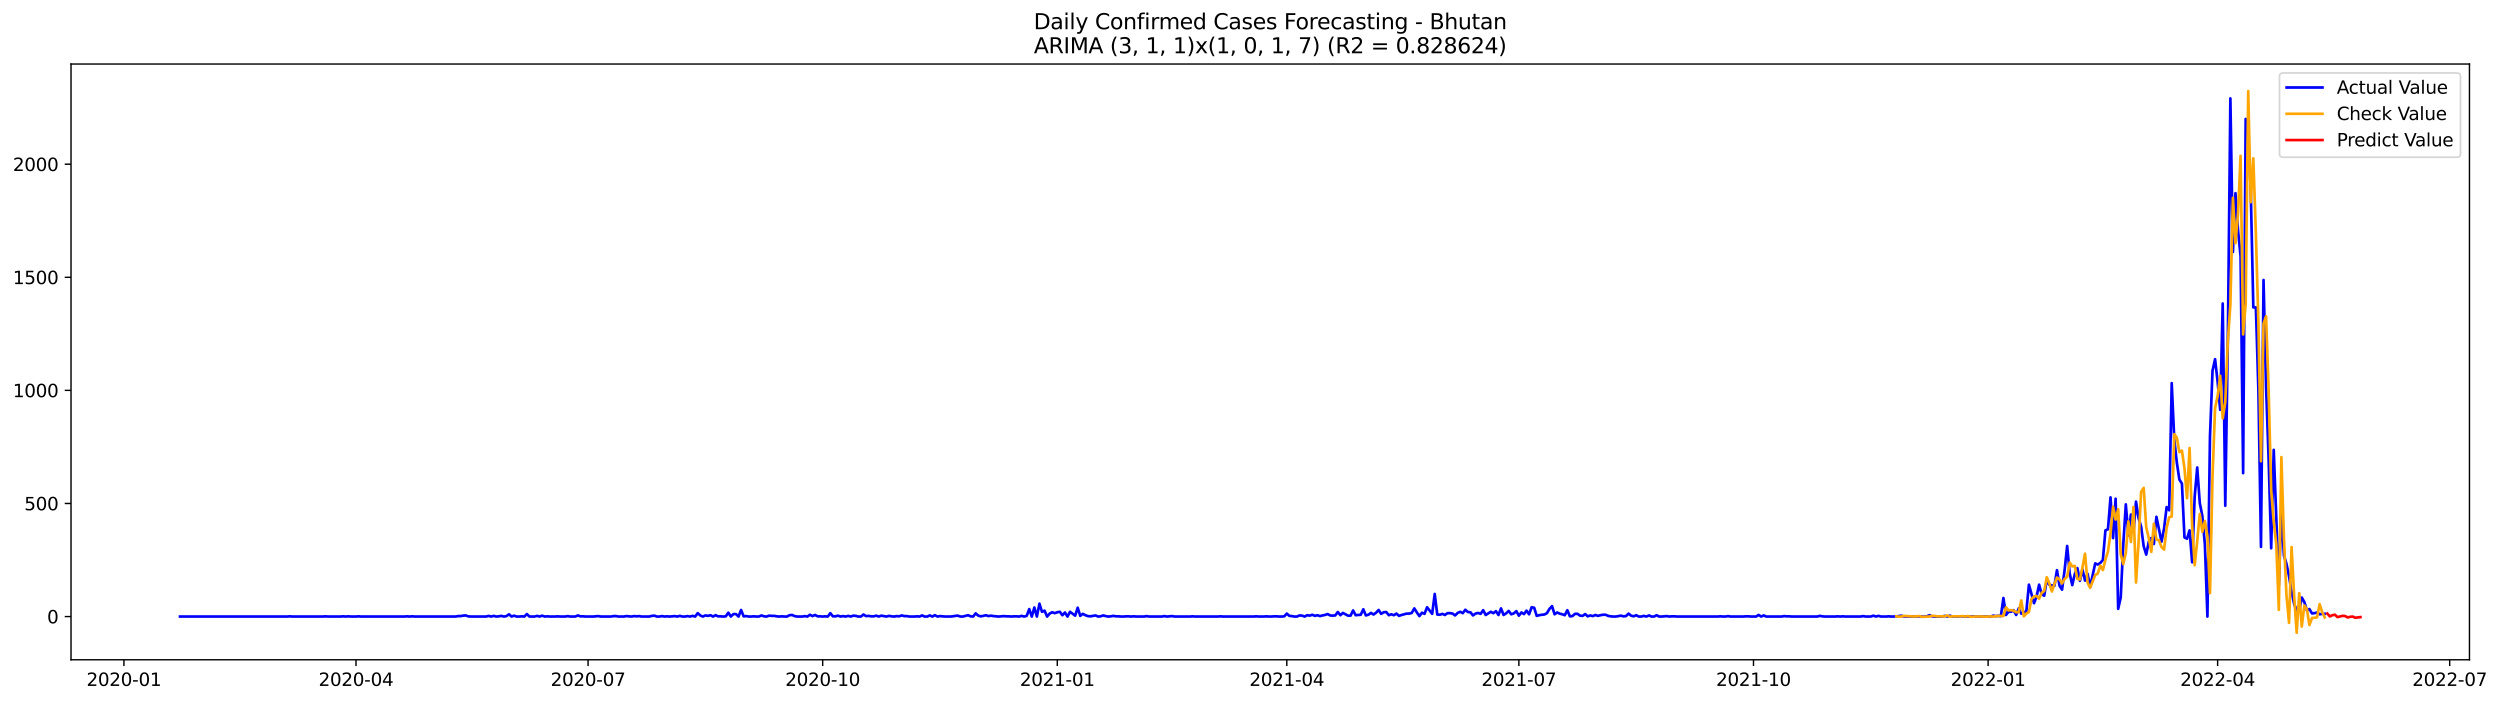 <?xml version="1.0" encoding="utf-8" standalone="no"?>
<!DOCTYPE svg PUBLIC "-//W3C//DTD SVG 1.1//EN"
  "http://www.w3.org/Graphics/SVG/1.1/DTD/svg11.dtd">
<svg xmlns:xlink="http://www.w3.org/1999/xlink" width="1395.906pt" height="392.274pt" viewBox="0 0 1395.906 392.274" xmlns="http://www.w3.org/2000/svg" version="1.1">
 <defs>
  <style type="text/css">*{stroke-linejoin: round; stroke-linecap: butt}</style>
 </defs>
 <g id="figure_1">
  <g id="patch_1">
   <path d="M 0 392.274 
L 1395.906 392.274 
L 1395.906 0 
L 0 0 
z
" style="fill: #ffffff"/>
  </g>
  <g id="axes_1">
   <g id="patch_2">
    <path d="M 39.65 368.396 
L 1378.85 368.396 
L 1378.85 35.755 
L 39.65 35.755 
z
" style="fill: #ffffff"/>
   </g>
   <g id="matplotlib.axis_1">
    <g id="xtick_1">
     <g id="line2d_1">
      <defs>
       <path id="m33f9028ec3" d="M 0 0 
L 0 3.5 
" style="stroke: #000000; stroke-width: 0.8"/>
      </defs>
      <g>
       <use xlink:href="#m33f9028ec3" x="69.196" y="368.396" style="stroke: #000000; stroke-width: 0.8"/>
      </g>
     </g>
     <g id="text_1">
      <!-- 2020-01 -->
      <g transform="translate(48.305 382.994)scale(0.1 -0.1)">
       <defs>
        <path id="DejaVuSans-32" d="M 1228 531 
L 3431 531 
L 3431 0 
L 469 0 
L 469 531 
Q 828 903 1448 1529 
Q 2069 2156 2228 2338 
Q 2531 2678 2651 2914 
Q 2772 3150 2772 3378 
Q 2772 3750 2511 3984 
Q 2250 4219 1831 4219 
Q 1534 4219 1204 4116 
Q 875 4013 500 3803 
L 500 4441 
Q 881 4594 1212 4672 
Q 1544 4750 1819 4750 
Q 2544 4750 2975 4387 
Q 3406 4025 3406 3419 
Q 3406 3131 3298 2873 
Q 3191 2616 2906 2266 
Q 2828 2175 2409 1742 
Q 1991 1309 1228 531 
z
" transform="scale(0.016)"/>
        <path id="DejaVuSans-30" d="M 2034 4250 
Q 1547 4250 1301 3770 
Q 1056 3291 1056 2328 
Q 1056 1369 1301 889 
Q 1547 409 2034 409 
Q 2525 409 2770 889 
Q 3016 1369 3016 2328 
Q 3016 3291 2770 3770 
Q 2525 4250 2034 4250 
z
M 2034 4750 
Q 2819 4750 3233 4129 
Q 3647 3509 3647 2328 
Q 3647 1150 3233 529 
Q 2819 -91 2034 -91 
Q 1250 -91 836 529 
Q 422 1150 422 2328 
Q 422 3509 836 4129 
Q 1250 4750 2034 4750 
z
" transform="scale(0.016)"/>
        <path id="DejaVuSans-2d" d="M 313 2009 
L 1997 2009 
L 1997 1497 
L 313 1497 
L 313 2009 
z
" transform="scale(0.016)"/>
        <path id="DejaVuSans-31" d="M 794 531 
L 1825 531 
L 1825 4091 
L 703 3866 
L 703 4441 
L 1819 4666 
L 2450 4666 
L 2450 531 
L 3481 531 
L 3481 0 
L 794 0 
L 794 531 
z
" transform="scale(0.016)"/>
       </defs>
       <use xlink:href="#DejaVuSans-32"/>
       <use xlink:href="#DejaVuSans-30" x="63.623"/>
       <use xlink:href="#DejaVuSans-32" x="127.246"/>
       <use xlink:href="#DejaVuSans-30" x="190.869"/>
       <use xlink:href="#DejaVuSans-2d" x="254.492"/>
       <use xlink:href="#DejaVuSans-30" x="290.576"/>
       <use xlink:href="#DejaVuSans-31" x="354.199"/>
      </g>
     </g>
    </g>
    <g id="xtick_2">
     <g id="line2d_2">
      <g>
       <use xlink:href="#m33f9028ec3" x="198.773" y="368.396" style="stroke: #000000; stroke-width: 0.8"/>
      </g>
     </g>
     <g id="text_2">
      <!-- 2020-04 -->
      <g transform="translate(177.882 382.994)scale(0.1 -0.1)">
       <defs>
        <path id="DejaVuSans-34" d="M 2419 4116 
L 825 1625 
L 2419 1625 
L 2419 4116 
z
M 2253 4666 
L 3047 4666 
L 3047 1625 
L 3713 1625 
L 3713 1100 
L 3047 1100 
L 3047 0 
L 2419 0 
L 2419 1100 
L 313 1100 
L 313 1709 
L 2253 4666 
z
" transform="scale(0.016)"/>
       </defs>
       <use xlink:href="#DejaVuSans-32"/>
       <use xlink:href="#DejaVuSans-30" x="63.623"/>
       <use xlink:href="#DejaVuSans-32" x="127.246"/>
       <use xlink:href="#DejaVuSans-30" x="190.869"/>
       <use xlink:href="#DejaVuSans-2d" x="254.492"/>
       <use xlink:href="#DejaVuSans-30" x="290.576"/>
       <use xlink:href="#DejaVuSans-34" x="354.199"/>
      </g>
     </g>
    </g>
    <g id="xtick_3">
     <g id="line2d_3">
      <g>
       <use xlink:href="#m33f9028ec3" x="328.35" y="368.396" style="stroke: #000000; stroke-width: 0.8"/>
      </g>
     </g>
     <g id="text_3">
      <!-- 2020-07 -->
      <g transform="translate(307.459 382.994)scale(0.1 -0.1)">
       <defs>
        <path id="DejaVuSans-37" d="M 525 4666 
L 3525 4666 
L 3525 4397 
L 1831 0 
L 1172 0 
L 2766 4134 
L 525 4134 
L 525 4666 
z
" transform="scale(0.016)"/>
       </defs>
       <use xlink:href="#DejaVuSans-32"/>
       <use xlink:href="#DejaVuSans-30" x="63.623"/>
       <use xlink:href="#DejaVuSans-32" x="127.246"/>
       <use xlink:href="#DejaVuSans-30" x="190.869"/>
       <use xlink:href="#DejaVuSans-2d" x="254.492"/>
       <use xlink:href="#DejaVuSans-30" x="290.576"/>
       <use xlink:href="#DejaVuSans-37" x="354.199"/>
      </g>
     </g>
    </g>
    <g id="xtick_4">
     <g id="line2d_4">
      <g>
       <use xlink:href="#m33f9028ec3" x="459.351" y="368.396" style="stroke: #000000; stroke-width: 0.8"/>
      </g>
     </g>
     <g id="text_4">
      <!-- 2020-10 -->
      <g transform="translate(438.46 382.994)scale(0.1 -0.1)">
       <use xlink:href="#DejaVuSans-32"/>
       <use xlink:href="#DejaVuSans-30" x="63.623"/>
       <use xlink:href="#DejaVuSans-32" x="127.246"/>
       <use xlink:href="#DejaVuSans-30" x="190.869"/>
       <use xlink:href="#DejaVuSans-2d" x="254.492"/>
       <use xlink:href="#DejaVuSans-31" x="290.576"/>
       <use xlink:href="#DejaVuSans-30" x="354.199"/>
      </g>
     </g>
    </g>
    <g id="xtick_5">
     <g id="line2d_5">
      <g>
       <use xlink:href="#m33f9028ec3" x="590.352" y="368.396" style="stroke: #000000; stroke-width: 0.8"/>
      </g>
     </g>
     <g id="text_5">
      <!-- 2021-01 -->
      <g transform="translate(569.461 382.994)scale(0.1 -0.1)">
       <use xlink:href="#DejaVuSans-32"/>
       <use xlink:href="#DejaVuSans-30" x="63.623"/>
       <use xlink:href="#DejaVuSans-32" x="127.246"/>
       <use xlink:href="#DejaVuSans-31" x="190.869"/>
       <use xlink:href="#DejaVuSans-2d" x="254.492"/>
       <use xlink:href="#DejaVuSans-30" x="290.576"/>
       <use xlink:href="#DejaVuSans-31" x="354.199"/>
      </g>
     </g>
    </g>
    <g id="xtick_6">
     <g id="line2d_6">
      <g>
       <use xlink:href="#m33f9028ec3" x="718.506" y="368.396" style="stroke: #000000; stroke-width: 0.8"/>
      </g>
     </g>
     <g id="text_6">
      <!-- 2021-04 -->
      <g transform="translate(697.614 382.994)scale(0.1 -0.1)">
       <use xlink:href="#DejaVuSans-32"/>
       <use xlink:href="#DejaVuSans-30" x="63.623"/>
       <use xlink:href="#DejaVuSans-32" x="127.246"/>
       <use xlink:href="#DejaVuSans-31" x="190.869"/>
       <use xlink:href="#DejaVuSans-2d" x="254.492"/>
       <use xlink:href="#DejaVuSans-30" x="290.576"/>
       <use xlink:href="#DejaVuSans-34" x="354.199"/>
      </g>
     </g>
    </g>
    <g id="xtick_7">
     <g id="line2d_7">
      <g>
       <use xlink:href="#m33f9028ec3" x="848.083" y="368.396" style="stroke: #000000; stroke-width: 0.8"/>
      </g>
     </g>
     <g id="text_7">
      <!-- 2021-07 -->
      <g transform="translate(827.191 382.994)scale(0.1 -0.1)">
       <use xlink:href="#DejaVuSans-32"/>
       <use xlink:href="#DejaVuSans-30" x="63.623"/>
       <use xlink:href="#DejaVuSans-32" x="127.246"/>
       <use xlink:href="#DejaVuSans-31" x="190.869"/>
       <use xlink:href="#DejaVuSans-2d" x="254.492"/>
       <use xlink:href="#DejaVuSans-30" x="290.576"/>
       <use xlink:href="#DejaVuSans-37" x="354.199"/>
      </g>
     </g>
    </g>
    <g id="xtick_8">
     <g id="line2d_8">
      <g>
       <use xlink:href="#m33f9028ec3" x="979.083" y="368.396" style="stroke: #000000; stroke-width: 0.8"/>
      </g>
     </g>
     <g id="text_8">
      <!-- 2021-10 -->
      <g transform="translate(958.192 382.994)scale(0.1 -0.1)">
       <use xlink:href="#DejaVuSans-32"/>
       <use xlink:href="#DejaVuSans-30" x="63.623"/>
       <use xlink:href="#DejaVuSans-32" x="127.246"/>
       <use xlink:href="#DejaVuSans-31" x="190.869"/>
       <use xlink:href="#DejaVuSans-2d" x="254.492"/>
       <use xlink:href="#DejaVuSans-31" x="290.576"/>
       <use xlink:href="#DejaVuSans-30" x="354.199"/>
      </g>
     </g>
    </g>
    <g id="xtick_9">
     <g id="line2d_9">
      <g>
       <use xlink:href="#m33f9028ec3" x="1110.084" y="368.396" style="stroke: #000000; stroke-width: 0.8"/>
      </g>
     </g>
     <g id="text_9">
      <!-- 2022-01 -->
      <g transform="translate(1089.193 382.994)scale(0.1 -0.1)">
       <use xlink:href="#DejaVuSans-32"/>
       <use xlink:href="#DejaVuSans-30" x="63.623"/>
       <use xlink:href="#DejaVuSans-32" x="127.246"/>
       <use xlink:href="#DejaVuSans-32" x="190.869"/>
       <use xlink:href="#DejaVuSans-2d" x="254.492"/>
       <use xlink:href="#DejaVuSans-30" x="290.576"/>
       <use xlink:href="#DejaVuSans-31" x="354.199"/>
      </g>
     </g>
    </g>
    <g id="xtick_10">
     <g id="line2d_10">
      <g>
       <use xlink:href="#m33f9028ec3" x="1238.238" y="368.396" style="stroke: #000000; stroke-width: 0.8"/>
      </g>
     </g>
     <g id="text_10">
      <!-- 2022-04 -->
      <g transform="translate(1217.346 382.994)scale(0.1 -0.1)">
       <use xlink:href="#DejaVuSans-32"/>
       <use xlink:href="#DejaVuSans-30" x="63.623"/>
       <use xlink:href="#DejaVuSans-32" x="127.246"/>
       <use xlink:href="#DejaVuSans-32" x="190.869"/>
       <use xlink:href="#DejaVuSans-2d" x="254.492"/>
       <use xlink:href="#DejaVuSans-30" x="290.576"/>
       <use xlink:href="#DejaVuSans-34" x="354.199"/>
      </g>
     </g>
    </g>
    <g id="xtick_11">
     <g id="line2d_11">
      <g>
       <use xlink:href="#m33f9028ec3" x="1367.815" y="368.396" style="stroke: #000000; stroke-width: 0.8"/>
      </g>
     </g>
     <g id="text_11">
      <!-- 2022-07 -->
      <g transform="translate(1346.923 382.994)scale(0.1 -0.1)">
       <use xlink:href="#DejaVuSans-32"/>
       <use xlink:href="#DejaVuSans-30" x="63.623"/>
       <use xlink:href="#DejaVuSans-32" x="127.246"/>
       <use xlink:href="#DejaVuSans-32" x="190.869"/>
       <use xlink:href="#DejaVuSans-2d" x="254.492"/>
       <use xlink:href="#DejaVuSans-30" x="290.576"/>
       <use xlink:href="#DejaVuSans-37" x="354.199"/>
      </g>
     </g>
    </g>
   </g>
   <g id="matplotlib.axis_2">
    <g id="ytick_1">
     <g id="line2d_12">
      <defs>
       <path id="m4435ee9908" d="M 0 0 
L -3.5 0 
" style="stroke: #000000; stroke-width: 0.8"/>
      </defs>
      <g>
       <use xlink:href="#m4435ee9908" x="39.65" y="344.26" style="stroke: #000000; stroke-width: 0.8"/>
      </g>
     </g>
     <g id="text_12">
      <!-- 0 -->
      <g transform="translate(26.288 348.059)scale(0.1 -0.1)">
       <use xlink:href="#DejaVuSans-30"/>
      </g>
     </g>
    </g>
    <g id="ytick_2">
     <g id="line2d_13">
      <g>
       <use xlink:href="#m4435ee9908" x="39.65" y="281.118" style="stroke: #000000; stroke-width: 0.8"/>
      </g>
     </g>
     <g id="text_13">
      <!-- 500 -->
      <g transform="translate(13.562 284.917)scale(0.1 -0.1)">
       <defs>
        <path id="DejaVuSans-35" d="M 691 4666 
L 3169 4666 
L 3169 4134 
L 1269 4134 
L 1269 2991 
Q 1406 3038 1543 3061 
Q 1681 3084 1819 3084 
Q 2600 3084 3056 2656 
Q 3513 2228 3513 1497 
Q 3513 744 3044 326 
Q 2575 -91 1722 -91 
Q 1428 -91 1123 -41 
Q 819 9 494 109 
L 494 744 
Q 775 591 1075 516 
Q 1375 441 1709 441 
Q 2250 441 2565 725 
Q 2881 1009 2881 1497 
Q 2881 1984 2565 2268 
Q 2250 2553 1709 2553 
Q 1456 2553 1204 2497 
Q 953 2441 691 2322 
L 691 4666 
z
" transform="scale(0.016)"/>
       </defs>
       <use xlink:href="#DejaVuSans-35"/>
       <use xlink:href="#DejaVuSans-30" x="63.623"/>
       <use xlink:href="#DejaVuSans-30" x="127.246"/>
      </g>
     </g>
    </g>
    <g id="ytick_3">
     <g id="line2d_14">
      <g>
       <use xlink:href="#m4435ee9908" x="39.65" y="217.975" style="stroke: #000000; stroke-width: 0.8"/>
      </g>
     </g>
     <g id="text_14">
      <!-- 1000 -->
      <g transform="translate(7.2 221.774)scale(0.1 -0.1)">
       <use xlink:href="#DejaVuSans-31"/>
       <use xlink:href="#DejaVuSans-30" x="63.623"/>
       <use xlink:href="#DejaVuSans-30" x="127.246"/>
       <use xlink:href="#DejaVuSans-30" x="190.869"/>
      </g>
     </g>
    </g>
    <g id="ytick_4">
     <g id="line2d_15">
      <g>
       <use xlink:href="#m4435ee9908" x="39.65" y="154.832" style="stroke: #000000; stroke-width: 0.8"/>
      </g>
     </g>
     <g id="text_15">
      <!-- 1500 -->
      <g transform="translate(7.2 158.632)scale(0.1 -0.1)">
       <use xlink:href="#DejaVuSans-31"/>
       <use xlink:href="#DejaVuSans-35" x="63.623"/>
       <use xlink:href="#DejaVuSans-30" x="127.246"/>
       <use xlink:href="#DejaVuSans-30" x="190.869"/>
      </g>
     </g>
    </g>
    <g id="ytick_5">
     <g id="line2d_16">
      <g>
       <use xlink:href="#m4435ee9908" x="39.65" y="91.69" style="stroke: #000000; stroke-width: 0.8"/>
      </g>
     </g>
     <g id="text_16">
      <!-- 2000 -->
      <g transform="translate(7.2 95.489)scale(0.1 -0.1)">
       <use xlink:href="#DejaVuSans-32"/>
       <use xlink:href="#DejaVuSans-30" x="63.623"/>
       <use xlink:href="#DejaVuSans-30" x="127.246"/>
       <use xlink:href="#DejaVuSans-30" x="190.869"/>
      </g>
     </g>
    </g>
   </g>
   <g id="line2d_17">
    <path d="M 100.523 344.26 
L 160.328 344.26 
L 161.751 344.134 
L 163.175 344.26 
L 180.262 344.26 
L 181.686 344.134 
L 183.11 344.26 
L 190.23 344.26 
L 191.654 344.134 
L 193.078 344.26 
L 194.502 344.134 
L 195.926 344.26 
L 198.773 344.26 
L 200.197 344.134 
L 201.621 344.26 
L 225.828 344.26 
L 227.252 344.134 
L 228.676 344.26 
L 230.1 344.134 
L 231.524 344.26 
L 254.306 344.26 
L 255.73 344.008 
L 257.154 344.008 
L 258.578 343.755 
L 260.002 343.629 
L 261.426 344.134 
L 262.85 344.26 
L 271.394 344.26 
L 272.817 343.881 
L 274.241 344.26 
L 275.665 343.881 
L 277.089 344.26 
L 278.513 344.134 
L 279.937 343.881 
L 281.361 344.26 
L 282.785 344.008 
L 284.209 342.997 
L 285.633 344.26 
L 287.057 343.755 
L 288.481 344.26 
L 289.905 344.26 
L 291.328 344.134 
L 292.752 344.26 
L 294.176 342.871 
L 295.6 344.26 
L 298.448 344.26 
L 299.872 343.881 
L 301.296 344.26 
L 302.72 343.755 
L 304.144 344.26 
L 305.568 344.134 
L 306.992 344.26 
L 309.839 344.26 
L 311.263 344.134 
L 312.687 344.26 
L 315.535 344.26 
L 316.959 344.008 
L 318.383 344.26 
L 321.231 344.26 
L 322.655 343.629 
L 324.079 344.134 
L 325.503 344.134 
L 326.927 344.26 
L 331.198 344.26 
L 334.046 344.008 
L 335.47 344.26 
L 341.166 344.26 
L 342.59 344.008 
L 344.014 344.008 
L 345.438 344.26 
L 348.285 344.26 
L 349.709 344.008 
L 352.557 344.26 
L 353.981 344.008 
L 355.405 344.134 
L 356.829 344.008 
L 358.253 344.26 
L 362.525 344.26 
L 363.949 343.881 
L 365.372 343.755 
L 366.796 344.26 
L 368.22 344.26 
L 369.644 344.008 
L 371.068 344.26 
L 372.492 344.134 
L 373.916 344.26 
L 376.764 344.008 
L 378.188 344.26 
L 379.612 343.881 
L 381.036 344.26 
L 382.46 344.26 
L 383.883 344.008 
L 385.307 344.26 
L 386.731 343.881 
L 388.155 344.26 
L 389.579 342.366 
L 391.003 343.629 
L 392.427 344.26 
L 393.851 343.629 
L 395.275 343.881 
L 396.699 343.503 
L 398.123 344.26 
L 399.547 343.503 
L 400.971 344.134 
L 402.394 344.134 
L 403.818 344.26 
L 405.242 344.134 
L 406.666 342.113 
L 408.09 344.26 
L 409.514 342.871 
L 410.938 342.871 
L 412.362 344.26 
L 413.786 340.598 
L 415.21 344.134 
L 416.634 344.008 
L 418.058 344.26 
L 419.482 344.26 
L 420.906 344.134 
L 422.329 344.26 
L 423.753 344.26 
L 425.177 343.629 
L 426.601 344.134 
L 428.025 344.26 
L 429.449 343.755 
L 430.873 343.881 
L 432.297 343.881 
L 433.721 344.134 
L 435.145 344.26 
L 436.569 344.134 
L 437.993 344.26 
L 439.417 344.26 
L 440.84 343.503 
L 442.264 343.376 
L 443.688 344.008 
L 445.112 344.26 
L 447.96 344.26 
L 449.384 344.008 
L 450.808 344.26 
L 452.232 343.25 
L 453.656 344.008 
L 455.08 343.376 
L 456.504 344.134 
L 457.928 344.134 
L 459.351 344.26 
L 460.775 344.134 
L 462.199 344.26 
L 463.623 342.366 
L 465.047 344.134 
L 466.471 344.134 
L 467.895 343.755 
L 469.319 344.26 
L 470.743 344.008 
L 472.167 344.26 
L 473.591 343.881 
L 475.015 344.26 
L 476.439 343.755 
L 477.862 343.881 
L 479.286 344.26 
L 480.71 344.26 
L 482.134 343.124 
L 483.558 344.008 
L 484.982 343.881 
L 486.406 344.134 
L 487.83 344.134 
L 489.254 343.755 
L 490.678 344.26 
L 492.102 343.755 
L 494.95 344.26 
L 496.373 343.881 
L 497.797 344.134 
L 499.221 344.26 
L 500.645 344.008 
L 502.069 344.134 
L 503.493 343.629 
L 504.917 344.008 
L 506.341 344.008 
L 507.765 344.26 
L 510.613 344.26 
L 512.037 344.134 
L 513.461 344.26 
L 514.884 343.629 
L 516.308 344.26 
L 517.732 344.26 
L 519.156 343.629 
L 520.58 344.26 
L 522.004 343.503 
L 523.428 344.26 
L 524.852 344.008 
L 527.7 344.26 
L 530.548 344.26 
L 531.972 344.134 
L 533.395 343.881 
L 534.819 343.755 
L 536.243 344.26 
L 537.667 344.26 
L 540.515 343.503 
L 541.939 344.134 
L 543.363 344.26 
L 544.787 342.492 
L 546.211 343.755 
L 547.635 344.134 
L 549.059 343.881 
L 550.483 343.503 
L 551.906 344.008 
L 553.33 343.755 
L 554.754 344.008 
L 557.602 344.26 
L 560.45 344.008 
L 561.874 344.134 
L 563.298 344.134 
L 564.722 344.26 
L 566.146 344.134 
L 567.57 344.134 
L 568.994 344.26 
L 570.417 343.881 
L 571.841 344.26 
L 573.265 343.881 
L 574.689 340.093 
L 576.113 344.26 
L 577.537 339.209 
L 578.961 344.26 
L 580.385 337.062 
L 581.809 341.608 
L 583.233 340.977 
L 584.657 344.26 
L 586.081 342.619 
L 587.505 341.861 
L 588.928 342.366 
L 590.352 341.861 
L 591.776 341.608 
L 593.2 343.503 
L 594.624 341.987 
L 596.048 344.26 
L 597.472 341.608 
L 600.32 343.755 
L 601.744 339.335 
L 603.168 343.881 
L 604.592 342.745 
L 606.016 343.503 
L 607.439 344.008 
L 608.863 344.134 
L 611.711 343.629 
L 613.135 344.26 
L 614.559 344.134 
L 615.983 343.629 
L 617.407 344.008 
L 618.831 344.26 
L 620.255 344.134 
L 621.679 343.881 
L 623.103 344.134 
L 624.527 344.134 
L 625.95 344.26 
L 627.374 344.26 
L 628.798 344.134 
L 630.222 344.134 
L 631.646 344.26 
L 633.07 344.134 
L 634.494 344.26 
L 638.766 344.26 
L 640.19 344.008 
L 641.614 344.26 
L 648.733 344.26 
L 650.157 344.008 
L 651.581 344.26 
L 654.429 344.008 
L 655.853 344.26 
L 664.396 344.26 
L 665.82 344.134 
L 667.244 344.26 
L 680.06 344.26 
L 681.483 344.134 
L 682.907 344.26 
L 699.994 344.26 
L 701.418 344.134 
L 702.842 344.26 
L 705.69 344.26 
L 707.114 344.134 
L 708.538 344.26 
L 709.962 344.26 
L 711.386 344.134 
L 712.81 344.134 
L 714.234 344.26 
L 715.658 344.26 
L 717.082 344.134 
L 718.506 342.619 
L 719.929 343.881 
L 721.353 344.008 
L 722.777 344.26 
L 724.201 344.26 
L 725.625 343.629 
L 727.049 343.755 
L 728.473 344.26 
L 729.897 343.503 
L 731.321 343.755 
L 732.745 343.25 
L 734.169 343.881 
L 735.593 343.503 
L 737.017 344.008 
L 738.44 343.629 
L 739.864 343.376 
L 741.288 342.871 
L 742.712 343.629 
L 744.136 343.755 
L 745.56 343.629 
L 746.984 341.735 
L 748.408 343.503 
L 749.832 342.24 
L 752.68 343.755 
L 754.104 343.755 
L 755.528 340.851 
L 756.951 343.503 
L 759.799 343.25 
L 761.223 340.219 
L 762.647 343.629 
L 764.071 343.25 
L 765.495 342.24 
L 766.919 343.124 
L 768.343 342.113 
L 769.767 340.598 
L 771.191 342.745 
L 772.615 341.861 
L 774.039 341.735 
L 775.462 343.503 
L 776.886 342.997 
L 778.31 343.503 
L 779.734 342.619 
L 781.158 343.881 
L 782.582 343.376 
L 785.43 342.619 
L 786.854 342.619 
L 788.278 342.24 
L 789.702 339.714 
L 791.126 341.987 
L 792.55 344.008 
L 793.973 342.113 
L 795.397 342.745 
L 796.821 339.083 
L 799.669 342.745 
L 801.093 331.632 
L 802.517 343.124 
L 803.941 343.25 
L 805.365 342.745 
L 806.789 343.376 
L 808.213 342.366 
L 809.637 342.366 
L 811.061 342.619 
L 812.484 343.629 
L 813.908 342.24 
L 815.332 341.608 
L 816.756 342.366 
L 818.18 340.472 
L 819.604 341.735 
L 821.028 341.861 
L 822.452 343.629 
L 823.876 342.619 
L 825.3 342.24 
L 826.724 342.745 
L 828.148 340.724 
L 829.572 343.376 
L 832.419 341.608 
L 833.843 342.366 
L 835.267 341.229 
L 836.691 343.376 
L 838.115 339.714 
L 839.539 343.376 
L 840.963 342.492 
L 842.387 341.103 
L 843.811 342.997 
L 845.235 342.492 
L 846.659 341.229 
L 848.083 343.755 
L 849.506 341.987 
L 850.93 342.871 
L 852.354 340.977 
L 853.778 342.997 
L 855.202 339.083 
L 856.626 339.335 
L 858.05 343.881 
L 859.474 343.503 
L 860.898 343.25 
L 862.322 343.124 
L 863.746 342.366 
L 865.17 339.967 
L 866.594 338.451 
L 868.017 342.997 
L 869.441 341.987 
L 870.865 342.619 
L 872.289 342.997 
L 873.713 343.503 
L 875.137 340.724 
L 876.561 344.134 
L 877.985 344.008 
L 879.409 342.745 
L 880.833 342.745 
L 882.257 343.755 
L 883.681 343.881 
L 885.105 342.871 
L 886.528 344.134 
L 887.952 343.629 
L 889.376 344.008 
L 890.8 343.376 
L 892.224 343.881 
L 893.648 343.503 
L 895.072 343.25 
L 896.496 343.25 
L 897.92 343.881 
L 899.344 344.134 
L 900.768 344.26 
L 902.192 344.26 
L 905.039 343.755 
L 906.463 344.134 
L 907.887 344.008 
L 909.311 342.619 
L 910.735 343.755 
L 912.159 344.134 
L 913.583 343.503 
L 915.007 344.26 
L 916.431 344.26 
L 917.855 343.881 
L 919.279 344.26 
L 920.703 343.629 
L 922.127 344.26 
L 923.55 344.26 
L 924.974 343.503 
L 926.398 344.26 
L 927.822 344.26 
L 930.67 344.008 
L 932.094 344.26 
L 933.518 344.134 
L 934.942 344.134 
L 936.366 344.26 
L 959.149 344.26 
L 960.572 344.134 
L 961.996 344.26 
L 963.42 344.26 
L 964.844 344.008 
L 966.268 344.26 
L 973.388 344.26 
L 974.812 344.134 
L 976.236 344.134 
L 977.66 344.26 
L 980.507 344.26 
L 981.931 343.376 
L 983.355 344.26 
L 984.779 343.629 
L 986.203 344.26 
L 994.747 344.26 
L 996.171 344.008 
L 997.594 344.134 
L 999.018 344.134 
L 1000.442 344.26 
L 1014.682 344.26 
L 1016.106 343.881 
L 1017.529 344.134 
L 1018.953 344.26 
L 1024.649 344.26 
L 1026.073 344.134 
L 1027.497 344.26 
L 1028.921 344.134 
L 1030.345 344.26 
L 1038.888 344.26 
L 1040.312 344.008 
L 1041.736 344.26 
L 1044.584 344.26 
L 1046.008 343.755 
L 1047.432 344.26 
L 1048.856 343.881 
L 1050.28 344.26 
L 1053.128 344.26 
L 1054.551 344.134 
L 1055.975 344.26 
L 1057.399 344.26 
L 1060.247 344.008 
L 1061.671 343.755 
L 1063.095 344.26 
L 1068.791 344.26 
L 1070.215 344.134 
L 1071.639 344.26 
L 1074.486 344.26 
L 1075.91 344.134 
L 1077.334 343.503 
L 1078.758 344.134 
L 1080.182 344.26 
L 1084.454 344.26 
L 1085.878 343.881 
L 1087.302 344.26 
L 1088.726 343.755 
L 1090.15 344.26 
L 1091.573 344.134 
L 1092.997 344.26 
L 1094.421 344.134 
L 1095.845 344.134 
L 1097.269 344.26 
L 1100.117 344.26 
L 1101.541 344.134 
L 1102.965 344.26 
L 1111.508 344.26 
L 1112.932 343.755 
L 1114.356 344.008 
L 1115.78 343.881 
L 1117.204 344.008 
L 1118.628 333.905 
L 1120.052 343.376 
L 1121.476 341.608 
L 1122.9 341.608 
L 1124.324 340.724 
L 1125.748 343.376 
L 1127.172 339.714 
L 1128.595 342.619 
L 1130.019 341.987 
L 1131.443 341.229 
L 1132.867 326.454 
L 1135.715 336.809 
L 1137.139 333.147 
L 1138.563 326.454 
L 1139.987 331.758 
L 1141.411 332.642 
L 1142.835 323.802 
L 1144.259 326.58 
L 1147.106 327.085 
L 1148.53 318.372 
L 1149.954 327.085 
L 1151.378 329.232 
L 1152.802 318.245 
L 1154.226 304.859 
L 1155.65 320.266 
L 1157.074 326.707 
L 1158.498 320.519 
L 1159.922 317.235 
L 1161.346 324.307 
L 1162.77 317.993 
L 1164.194 324.181 
L 1165.617 320.392 
L 1167.041 327.717 
L 1169.889 314.583 
L 1171.313 315.215 
L 1172.737 314.331 
L 1174.161 312.689 
L 1175.585 296.146 
L 1177.009 295.514 
L 1178.433 277.708 
L 1179.857 300.439 
L 1181.281 278.466 
L 1182.705 339.967 
L 1184.128 333.652 
L 1185.552 304.102 
L 1186.976 281.623 
L 1188.4 298.924 
L 1189.824 287.306 
L 1191.248 297.03 
L 1192.672 280.107 
L 1194.096 289.326 
L 1195.52 293.999 
L 1196.944 304.986 
L 1198.368 309.658 
L 1199.792 302.46 
L 1201.216 300.439 
L 1202.639 303.723 
L 1204.063 288.568 
L 1206.911 302.46 
L 1208.335 295.135 
L 1209.759 283.138 
L 1211.183 284.906 
L 1212.607 213.934 
L 1214.031 245.379 
L 1215.455 258.26 
L 1216.879 267.731 
L 1218.303 270.005 
L 1219.727 300.06 
L 1221.15 300.818 
L 1222.574 296.146 
L 1223.998 313.952 
L 1225.422 277.329 
L 1226.846 261.038 
L 1228.27 280.865 
L 1229.694 288.063 
L 1231.118 303.975 
L 1232.542 344.26 
L 1233.966 243.737 
L 1235.39 206.988 
L 1236.814 200.548 
L 1238.238 213.176 
L 1239.661 228.836 
L 1241.085 169.481 
L 1242.509 282.38 
L 1243.933 190.319 
L 1245.357 54.941 
L 1246.781 140.688 
L 1248.205 107.854 
L 1249.629 128.565 
L 1251.053 143.088 
L 1252.477 264.195 
L 1253.901 66.433 
L 1255.325 75.146 
L 1256.749 106.97 
L 1258.172 171.628 
L 1259.596 171.628 
L 1261.02 218.48 
L 1262.444 305.364 
L 1263.868 156.348 
L 1265.292 216.207 
L 1266.716 256.492 
L 1268.14 306.122 
L 1269.564 251.188 
L 1272.412 326.833 
L 1273.836 285.664 
L 1275.26 310.163 
L 1276.683 314.836 
L 1278.107 321.781 
L 1279.531 330.495 
L 1280.955 337.188 
L 1282.379 340.724 
L 1283.803 340.851 
L 1285.227 333.652 
L 1286.651 336.178 
L 1288.075 340.724 
L 1289.499 340.093 
L 1290.923 342.492 
L 1292.347 342.366 
L 1293.771 341.987 
L 1295.194 342.997 
L 1296.618 342.745 
L 1298.042 342.745 
L 1298.042 342.745 
" clip-path="url(#p15da23aa7b)" style="fill: none; stroke: #0000ff; stroke-width: 1.5; stroke-linecap: square"/>
   </g>
   <g id="line2d_18">
    <path d="M 1058.823 344.119 
L 1060.247 344.352 
L 1061.671 344.21 
L 1063.095 343.924 
L 1068.791 344.228 
L 1071.639 343.979 
L 1073.062 344.427 
L 1077.334 344.231 
L 1078.758 343.843 
L 1080.182 343.915 
L 1081.606 344.139 
L 1085.878 344.166 
L 1087.302 343.659 
L 1088.726 344.317 
L 1090.15 344.141 
L 1094.421 344.134 
L 1095.845 344.015 
L 1097.269 344.275 
L 1098.693 343.974 
L 1100.117 344.37 
L 1104.389 344.218 
L 1105.813 344.208 
L 1108.661 344.317 
L 1111.508 344.18 
L 1112.932 344.29 
L 1114.356 344.038 
L 1118.628 343.923 
L 1120.052 339.125 
L 1121.476 340.821 
L 1122.9 340.684 
L 1124.324 340.959 
L 1125.748 341.897 
L 1127.172 341.764 
L 1128.595 335.283 
L 1130.019 344.137 
L 1131.443 342.621 
L 1132.867 341.667 
L 1134.291 334.48 
L 1135.715 333.021 
L 1137.139 332.76 
L 1138.563 334.262 
L 1139.987 331.021 
L 1141.411 330.017 
L 1142.835 322.332 
L 1144.259 325.677 
L 1145.683 330.255 
L 1147.106 326.064 
L 1148.53 322.467 
L 1149.954 323.485 
L 1151.378 325.738 
L 1152.802 323.262 
L 1154.226 322.045 
L 1155.65 314.083 
L 1157.074 316.277 
L 1158.498 315.969 
L 1159.922 323.198 
L 1161.346 323.597 
L 1162.77 316.769 
L 1164.194 309.151 
L 1165.617 325.285 
L 1167.041 328.216 
L 1169.889 321.079 
L 1171.313 320.205 
L 1172.737 315.867 
L 1174.161 318.305 
L 1175.585 312.562 
L 1177.009 307.93 
L 1178.433 297.917 
L 1179.857 282.916 
L 1181.281 290.095 
L 1182.705 284.356 
L 1184.128 309.381 
L 1185.552 314.991 
L 1186.976 308.763 
L 1188.4 291.134 
L 1189.824 302.61 
L 1191.248 283.108 
L 1192.672 325.241 
L 1194.096 302.846 
L 1195.52 274.652 
L 1196.944 272.428 
L 1198.368 294.359 
L 1199.792 300.433 
L 1201.216 308.174 
L 1202.639 292.424 
L 1204.063 301.226 
L 1205.487 301.685 
L 1206.911 305.459 
L 1208.335 306.857 
L 1209.759 294.739 
L 1211.183 288.843 
L 1212.607 288.403 
L 1214.031 242.422 
L 1215.455 244.369 
L 1216.879 252.43 
L 1218.303 251.628 
L 1219.727 261.405 
L 1221.15 278.202 
L 1222.574 250.16 
L 1223.998 293.336 
L 1225.422 315.586 
L 1226.846 302.134 
L 1228.27 287.009 
L 1229.694 296.933 
L 1231.118 290.949 
L 1232.542 299.42 
L 1233.966 331.203 
L 1235.39 265.878 
L 1236.814 227.809 
L 1238.238 221.263 
L 1239.661 209.804 
L 1241.085 233.605 
L 1242.509 224.536 
L 1243.933 190.783 
L 1245.357 170.073 
L 1246.781 110.453 
L 1248.205 135.788 
L 1249.629 119.491 
L 1251.053 87.042 
L 1252.477 186.741 
L 1253.901 169.551 
L 1255.325 50.876 
L 1256.749 112.88 
L 1258.172 88.392 
L 1259.596 130.303 
L 1261.02 180.826 
L 1262.444 257.523 
L 1263.868 180.733 
L 1265.292 176.604 
L 1266.716 217.537 
L 1268.14 273.71 
L 1269.564 291.287 
L 1270.988 303.985 
L 1272.412 340.522 
L 1273.836 255.229 
L 1275.26 300.391 
L 1276.683 332.511 
L 1278.107 347.752 
L 1279.531 305.473 
L 1280.955 332.532 
L 1282.379 353.276 
L 1283.803 331.195 
L 1285.227 349.863 
L 1286.651 338.082 
L 1288.075 340.095 
L 1289.499 349.007 
L 1290.923 345.05 
L 1292.347 344.947 
L 1293.771 344.647 
L 1295.194 337.322 
L 1296.618 341.823 
L 1298.042 344.746 
L 1298.042 344.746 
" clip-path="url(#p15da23aa7b)" style="fill: none; stroke: #ffa500; stroke-width: 1.5; stroke-linecap: square"/>
   </g>
   <g id="line2d_19">
    <path d="M 1299.466 342.578 
L 1300.89 344.174 
L 1302.314 343.518 
L 1303.738 343.239 
L 1305.162 344.555 
L 1306.586 344.2 
L 1308.01 343.857 
L 1309.434 343.974 
L 1310.858 344.766 
L 1312.282 344.392 
L 1313.706 344.268 
L 1315.129 344.924 
L 1316.553 344.74 
L 1317.977 344.575 
" clip-path="url(#p15da23aa7b)" style="fill: none; stroke: #ff0000; stroke-width: 1.5; stroke-linecap: square"/>
   </g>
   <g id="patch_3">
    <path d="M 39.65 368.396 
L 39.65 35.755 
" style="fill: none; stroke: #000000; stroke-width: 0.8; stroke-linejoin: miter; stroke-linecap: square"/>
   </g>
   <g id="patch_4">
    <path d="M 1378.85 368.396 
L 1378.85 35.755 
" style="fill: none; stroke: #000000; stroke-width: 0.8; stroke-linejoin: miter; stroke-linecap: square"/>
   </g>
   <g id="patch_5">
    <path d="M 39.65 368.396 
L 1378.85 368.396 
" style="fill: none; stroke: #000000; stroke-width: 0.8; stroke-linejoin: miter; stroke-linecap: square"/>
   </g>
   <g id="patch_6">
    <path d="M 39.65 35.755 
L 1378.85 35.755 
" style="fill: none; stroke: #000000; stroke-width: 0.8; stroke-linejoin: miter; stroke-linecap: square"/>
   </g>
   <g id="text_17">
    <!-- Daily Confirmed Cases Forecasting - Bhutan -->
    <g transform="translate(577.197 16.318)scale(0.12 -0.12)">
     <defs>
      <path id="DejaVuSans-44" d="M 1259 4147 
L 1259 519 
L 2022 519 
Q 2988 519 3436 956 
Q 3884 1394 3884 2338 
Q 3884 3275 3436 3711 
Q 2988 4147 2022 4147 
L 1259 4147 
z
M 628 4666 
L 1925 4666 
Q 3281 4666 3915 4102 
Q 4550 3538 4550 2338 
Q 4550 1131 3912 565 
Q 3275 0 1925 0 
L 628 0 
L 628 4666 
z
" transform="scale(0.016)"/>
      <path id="DejaVuSans-61" d="M 2194 1759 
Q 1497 1759 1228 1600 
Q 959 1441 959 1056 
Q 959 750 1161 570 
Q 1363 391 1709 391 
Q 2188 391 2477 730 
Q 2766 1069 2766 1631 
L 2766 1759 
L 2194 1759 
z
M 3341 1997 
L 3341 0 
L 2766 0 
L 2766 531 
Q 2569 213 2275 61 
Q 1981 -91 1556 -91 
Q 1019 -91 701 211 
Q 384 513 384 1019 
Q 384 1609 779 1909 
Q 1175 2209 1959 2209 
L 2766 2209 
L 2766 2266 
Q 2766 2663 2505 2880 
Q 2244 3097 1772 3097 
Q 1472 3097 1187 3025 
Q 903 2953 641 2809 
L 641 3341 
Q 956 3463 1253 3523 
Q 1550 3584 1831 3584 
Q 2591 3584 2966 3190 
Q 3341 2797 3341 1997 
z
" transform="scale(0.016)"/>
      <path id="DejaVuSans-69" d="M 603 3500 
L 1178 3500 
L 1178 0 
L 603 0 
L 603 3500 
z
M 603 4863 
L 1178 4863 
L 1178 4134 
L 603 4134 
L 603 4863 
z
" transform="scale(0.016)"/>
      <path id="DejaVuSans-6c" d="M 603 4863 
L 1178 4863 
L 1178 0 
L 603 0 
L 603 4863 
z
" transform="scale(0.016)"/>
      <path id="DejaVuSans-79" d="M 2059 -325 
Q 1816 -950 1584 -1140 
Q 1353 -1331 966 -1331 
L 506 -1331 
L 506 -850 
L 844 -850 
Q 1081 -850 1212 -737 
Q 1344 -625 1503 -206 
L 1606 56 
L 191 3500 
L 800 3500 
L 1894 763 
L 2988 3500 
L 3597 3500 
L 2059 -325 
z
" transform="scale(0.016)"/>
      <path id="DejaVuSans-20" transform="scale(0.016)"/>
      <path id="DejaVuSans-43" d="M 4122 4306 
L 4122 3641 
Q 3803 3938 3442 4084 
Q 3081 4231 2675 4231 
Q 1875 4231 1450 3742 
Q 1025 3253 1025 2328 
Q 1025 1406 1450 917 
Q 1875 428 2675 428 
Q 3081 428 3442 575 
Q 3803 722 4122 1019 
L 4122 359 
Q 3791 134 3420 21 
Q 3050 -91 2638 -91 
Q 1578 -91 968 557 
Q 359 1206 359 2328 
Q 359 3453 968 4101 
Q 1578 4750 2638 4750 
Q 3056 4750 3426 4639 
Q 3797 4528 4122 4306 
z
" transform="scale(0.016)"/>
      <path id="DejaVuSans-6f" d="M 1959 3097 
Q 1497 3097 1228 2736 
Q 959 2375 959 1747 
Q 959 1119 1226 758 
Q 1494 397 1959 397 
Q 2419 397 2687 759 
Q 2956 1122 2956 1747 
Q 2956 2369 2687 2733 
Q 2419 3097 1959 3097 
z
M 1959 3584 
Q 2709 3584 3137 3096 
Q 3566 2609 3566 1747 
Q 3566 888 3137 398 
Q 2709 -91 1959 -91 
Q 1206 -91 779 398 
Q 353 888 353 1747 
Q 353 2609 779 3096 
Q 1206 3584 1959 3584 
z
" transform="scale(0.016)"/>
      <path id="DejaVuSans-6e" d="M 3513 2113 
L 3513 0 
L 2938 0 
L 2938 2094 
Q 2938 2591 2744 2837 
Q 2550 3084 2163 3084 
Q 1697 3084 1428 2787 
Q 1159 2491 1159 1978 
L 1159 0 
L 581 0 
L 581 3500 
L 1159 3500 
L 1159 2956 
Q 1366 3272 1645 3428 
Q 1925 3584 2291 3584 
Q 2894 3584 3203 3211 
Q 3513 2838 3513 2113 
z
" transform="scale(0.016)"/>
      <path id="DejaVuSans-66" d="M 2375 4863 
L 2375 4384 
L 1825 4384 
Q 1516 4384 1395 4259 
Q 1275 4134 1275 3809 
L 1275 3500 
L 2222 3500 
L 2222 3053 
L 1275 3053 
L 1275 0 
L 697 0 
L 697 3053 
L 147 3053 
L 147 3500 
L 697 3500 
L 697 3744 
Q 697 4328 969 4595 
Q 1241 4863 1831 4863 
L 2375 4863 
z
" transform="scale(0.016)"/>
      <path id="DejaVuSans-72" d="M 2631 2963 
Q 2534 3019 2420 3045 
Q 2306 3072 2169 3072 
Q 1681 3072 1420 2755 
Q 1159 2438 1159 1844 
L 1159 0 
L 581 0 
L 581 3500 
L 1159 3500 
L 1159 2956 
Q 1341 3275 1631 3429 
Q 1922 3584 2338 3584 
Q 2397 3584 2469 3576 
Q 2541 3569 2628 3553 
L 2631 2963 
z
" transform="scale(0.016)"/>
      <path id="DejaVuSans-6d" d="M 3328 2828 
Q 3544 3216 3844 3400 
Q 4144 3584 4550 3584 
Q 5097 3584 5394 3201 
Q 5691 2819 5691 2113 
L 5691 0 
L 5113 0 
L 5113 2094 
Q 5113 2597 4934 2840 
Q 4756 3084 4391 3084 
Q 3944 3084 3684 2787 
Q 3425 2491 3425 1978 
L 3425 0 
L 2847 0 
L 2847 2094 
Q 2847 2600 2669 2842 
Q 2491 3084 2119 3084 
Q 1678 3084 1418 2786 
Q 1159 2488 1159 1978 
L 1159 0 
L 581 0 
L 581 3500 
L 1159 3500 
L 1159 2956 
Q 1356 3278 1631 3431 
Q 1906 3584 2284 3584 
Q 2666 3584 2933 3390 
Q 3200 3197 3328 2828 
z
" transform="scale(0.016)"/>
      <path id="DejaVuSans-65" d="M 3597 1894 
L 3597 1613 
L 953 1613 
Q 991 1019 1311 708 
Q 1631 397 2203 397 
Q 2534 397 2845 478 
Q 3156 559 3463 722 
L 3463 178 
Q 3153 47 2828 -22 
Q 2503 -91 2169 -91 
Q 1331 -91 842 396 
Q 353 884 353 1716 
Q 353 2575 817 3079 
Q 1281 3584 2069 3584 
Q 2775 3584 3186 3129 
Q 3597 2675 3597 1894 
z
M 3022 2063 
Q 3016 2534 2758 2815 
Q 2500 3097 2075 3097 
Q 1594 3097 1305 2825 
Q 1016 2553 972 2059 
L 3022 2063 
z
" transform="scale(0.016)"/>
      <path id="DejaVuSans-64" d="M 2906 2969 
L 2906 4863 
L 3481 4863 
L 3481 0 
L 2906 0 
L 2906 525 
Q 2725 213 2448 61 
Q 2172 -91 1784 -91 
Q 1150 -91 751 415 
Q 353 922 353 1747 
Q 353 2572 751 3078 
Q 1150 3584 1784 3584 
Q 2172 3584 2448 3432 
Q 2725 3281 2906 2969 
z
M 947 1747 
Q 947 1113 1208 752 
Q 1469 391 1925 391 
Q 2381 391 2643 752 
Q 2906 1113 2906 1747 
Q 2906 2381 2643 2742 
Q 2381 3103 1925 3103 
Q 1469 3103 1208 2742 
Q 947 2381 947 1747 
z
" transform="scale(0.016)"/>
      <path id="DejaVuSans-73" d="M 2834 3397 
L 2834 2853 
Q 2591 2978 2328 3040 
Q 2066 3103 1784 3103 
Q 1356 3103 1142 2972 
Q 928 2841 928 2578 
Q 928 2378 1081 2264 
Q 1234 2150 1697 2047 
L 1894 2003 
Q 2506 1872 2764 1633 
Q 3022 1394 3022 966 
Q 3022 478 2636 193 
Q 2250 -91 1575 -91 
Q 1294 -91 989 -36 
Q 684 19 347 128 
L 347 722 
Q 666 556 975 473 
Q 1284 391 1588 391 
Q 1994 391 2212 530 
Q 2431 669 2431 922 
Q 2431 1156 2273 1281 
Q 2116 1406 1581 1522 
L 1381 1569 
Q 847 1681 609 1914 
Q 372 2147 372 2553 
Q 372 3047 722 3315 
Q 1072 3584 1716 3584 
Q 2034 3584 2315 3537 
Q 2597 3491 2834 3397 
z
" transform="scale(0.016)"/>
      <path id="DejaVuSans-46" d="M 628 4666 
L 3309 4666 
L 3309 4134 
L 1259 4134 
L 1259 2759 
L 3109 2759 
L 3109 2228 
L 1259 2228 
L 1259 0 
L 628 0 
L 628 4666 
z
" transform="scale(0.016)"/>
      <path id="DejaVuSans-63" d="M 3122 3366 
L 3122 2828 
Q 2878 2963 2633 3030 
Q 2388 3097 2138 3097 
Q 1578 3097 1268 2742 
Q 959 2388 959 1747 
Q 959 1106 1268 751 
Q 1578 397 2138 397 
Q 2388 397 2633 464 
Q 2878 531 3122 666 
L 3122 134 
Q 2881 22 2623 -34 
Q 2366 -91 2075 -91 
Q 1284 -91 818 406 
Q 353 903 353 1747 
Q 353 2603 823 3093 
Q 1294 3584 2113 3584 
Q 2378 3584 2631 3529 
Q 2884 3475 3122 3366 
z
" transform="scale(0.016)"/>
      <path id="DejaVuSans-74" d="M 1172 4494 
L 1172 3500 
L 2356 3500 
L 2356 3053 
L 1172 3053 
L 1172 1153 
Q 1172 725 1289 603 
Q 1406 481 1766 481 
L 2356 481 
L 2356 0 
L 1766 0 
Q 1100 0 847 248 
Q 594 497 594 1153 
L 594 3053 
L 172 3053 
L 172 3500 
L 594 3500 
L 594 4494 
L 1172 4494 
z
" transform="scale(0.016)"/>
      <path id="DejaVuSans-67" d="M 2906 1791 
Q 2906 2416 2648 2759 
Q 2391 3103 1925 3103 
Q 1463 3103 1205 2759 
Q 947 2416 947 1791 
Q 947 1169 1205 825 
Q 1463 481 1925 481 
Q 2391 481 2648 825 
Q 2906 1169 2906 1791 
z
M 3481 434 
Q 3481 -459 3084 -895 
Q 2688 -1331 1869 -1331 
Q 1566 -1331 1297 -1286 
Q 1028 -1241 775 -1147 
L 775 -588 
Q 1028 -725 1275 -790 
Q 1522 -856 1778 -856 
Q 2344 -856 2625 -561 
Q 2906 -266 2906 331 
L 2906 616 
Q 2728 306 2450 153 
Q 2172 0 1784 0 
Q 1141 0 747 490 
Q 353 981 353 1791 
Q 353 2603 747 3093 
Q 1141 3584 1784 3584 
Q 2172 3584 2450 3431 
Q 2728 3278 2906 2969 
L 2906 3500 
L 3481 3500 
L 3481 434 
z
" transform="scale(0.016)"/>
      <path id="DejaVuSans-42" d="M 1259 2228 
L 1259 519 
L 2272 519 
Q 2781 519 3026 730 
Q 3272 941 3272 1375 
Q 3272 1813 3026 2020 
Q 2781 2228 2272 2228 
L 1259 2228 
z
M 1259 4147 
L 1259 2741 
L 2194 2741 
Q 2656 2741 2882 2914 
Q 3109 3088 3109 3444 
Q 3109 3797 2882 3972 
Q 2656 4147 2194 4147 
L 1259 4147 
z
M 628 4666 
L 2241 4666 
Q 2963 4666 3353 4366 
Q 3744 4066 3744 3513 
Q 3744 3084 3544 2831 
Q 3344 2578 2956 2516 
Q 3422 2416 3680 2098 
Q 3938 1781 3938 1306 
Q 3938 681 3513 340 
Q 3088 0 2303 0 
L 628 0 
L 628 4666 
z
" transform="scale(0.016)"/>
      <path id="DejaVuSans-68" d="M 3513 2113 
L 3513 0 
L 2938 0 
L 2938 2094 
Q 2938 2591 2744 2837 
Q 2550 3084 2163 3084 
Q 1697 3084 1428 2787 
Q 1159 2491 1159 1978 
L 1159 0 
L 581 0 
L 581 4863 
L 1159 4863 
L 1159 2956 
Q 1366 3272 1645 3428 
Q 1925 3584 2291 3584 
Q 2894 3584 3203 3211 
Q 3513 2838 3513 2113 
z
" transform="scale(0.016)"/>
      <path id="DejaVuSans-75" d="M 544 1381 
L 544 3500 
L 1119 3500 
L 1119 1403 
Q 1119 906 1312 657 
Q 1506 409 1894 409 
Q 2359 409 2629 706 
Q 2900 1003 2900 1516 
L 2900 3500 
L 3475 3500 
L 3475 0 
L 2900 0 
L 2900 538 
Q 2691 219 2414 64 
Q 2138 -91 1772 -91 
Q 1169 -91 856 284 
Q 544 659 544 1381 
z
M 1991 3584 
L 1991 3584 
z
" transform="scale(0.016)"/>
     </defs>
     <use xlink:href="#DejaVuSans-44"/>
     <use xlink:href="#DejaVuSans-61" x="77.002"/>
     <use xlink:href="#DejaVuSans-69" x="138.281"/>
     <use xlink:href="#DejaVuSans-6c" x="166.064"/>
     <use xlink:href="#DejaVuSans-79" x="193.848"/>
     <use xlink:href="#DejaVuSans-20" x="253.027"/>
     <use xlink:href="#DejaVuSans-43" x="284.814"/>
     <use xlink:href="#DejaVuSans-6f" x="354.639"/>
     <use xlink:href="#DejaVuSans-6e" x="415.82"/>
     <use xlink:href="#DejaVuSans-66" x="479.199"/>
     <use xlink:href="#DejaVuSans-69" x="514.404"/>
     <use xlink:href="#DejaVuSans-72" x="542.188"/>
     <use xlink:href="#DejaVuSans-6d" x="581.551"/>
     <use xlink:href="#DejaVuSans-65" x="678.963"/>
     <use xlink:href="#DejaVuSans-64" x="740.486"/>
     <use xlink:href="#DejaVuSans-20" x="803.963"/>
     <use xlink:href="#DejaVuSans-43" x="835.75"/>
     <use xlink:href="#DejaVuSans-61" x="905.574"/>
     <use xlink:href="#DejaVuSans-73" x="966.854"/>
     <use xlink:href="#DejaVuSans-65" x="1018.953"/>
     <use xlink:href="#DejaVuSans-73" x="1080.477"/>
     <use xlink:href="#DejaVuSans-20" x="1132.576"/>
     <use xlink:href="#DejaVuSans-46" x="1164.363"/>
     <use xlink:href="#DejaVuSans-6f" x="1218.258"/>
     <use xlink:href="#DejaVuSans-72" x="1279.439"/>
     <use xlink:href="#DejaVuSans-65" x="1318.303"/>
     <use xlink:href="#DejaVuSans-63" x="1379.826"/>
     <use xlink:href="#DejaVuSans-61" x="1434.807"/>
     <use xlink:href="#DejaVuSans-73" x="1496.086"/>
     <use xlink:href="#DejaVuSans-74" x="1548.186"/>
     <use xlink:href="#DejaVuSans-69" x="1587.395"/>
     <use xlink:href="#DejaVuSans-6e" x="1615.178"/>
     <use xlink:href="#DejaVuSans-67" x="1678.557"/>
     <use xlink:href="#DejaVuSans-20" x="1742.033"/>
     <use xlink:href="#DejaVuSans-2d" x="1773.82"/>
     <use xlink:href="#DejaVuSans-20" x="1809.904"/>
     <use xlink:href="#DejaVuSans-42" x="1841.691"/>
     <use xlink:href="#DejaVuSans-68" x="1910.295"/>
     <use xlink:href="#DejaVuSans-75" x="1973.674"/>
     <use xlink:href="#DejaVuSans-74" x="2037.053"/>
     <use xlink:href="#DejaVuSans-61" x="2076.262"/>
     <use xlink:href="#DejaVuSans-6e" x="2137.541"/>
    </g>
    <!-- ARIMA (3, 1, 1)x(1, 0, 1, 7) (R2 = 0.828624) -->
    <g transform="translate(577.266 29.756)scale(0.12 -0.12)">
     <defs>
      <path id="DejaVuSans-41" d="M 2188 4044 
L 1331 1722 
L 3047 1722 
L 2188 4044 
z
M 1831 4666 
L 2547 4666 
L 4325 0 
L 3669 0 
L 3244 1197 
L 1141 1197 
L 716 0 
L 50 0 
L 1831 4666 
z
" transform="scale(0.016)"/>
      <path id="DejaVuSans-52" d="M 2841 2188 
Q 3044 2119 3236 1894 
Q 3428 1669 3622 1275 
L 4263 0 
L 3584 0 
L 2988 1197 
Q 2756 1666 2539 1819 
Q 2322 1972 1947 1972 
L 1259 1972 
L 1259 0 
L 628 0 
L 628 4666 
L 2053 4666 
Q 2853 4666 3247 4331 
Q 3641 3997 3641 3322 
Q 3641 2881 3436 2590 
Q 3231 2300 2841 2188 
z
M 1259 4147 
L 1259 2491 
L 2053 2491 
Q 2509 2491 2742 2702 
Q 2975 2913 2975 3322 
Q 2975 3731 2742 3939 
Q 2509 4147 2053 4147 
L 1259 4147 
z
" transform="scale(0.016)"/>
      <path id="DejaVuSans-49" d="M 628 4666 
L 1259 4666 
L 1259 0 
L 628 0 
L 628 4666 
z
" transform="scale(0.016)"/>
      <path id="DejaVuSans-4d" d="M 628 4666 
L 1569 4666 
L 2759 1491 
L 3956 4666 
L 4897 4666 
L 4897 0 
L 4281 0 
L 4281 4097 
L 3078 897 
L 2444 897 
L 1241 4097 
L 1241 0 
L 628 0 
L 628 4666 
z
" transform="scale(0.016)"/>
      <path id="DejaVuSans-28" d="M 1984 4856 
Q 1566 4138 1362 3434 
Q 1159 2731 1159 2009 
Q 1159 1288 1364 580 
Q 1569 -128 1984 -844 
L 1484 -844 
Q 1016 -109 783 600 
Q 550 1309 550 2009 
Q 550 2706 781 3412 
Q 1013 4119 1484 4856 
L 1984 4856 
z
" transform="scale(0.016)"/>
      <path id="DejaVuSans-33" d="M 2597 2516 
Q 3050 2419 3304 2112 
Q 3559 1806 3559 1356 
Q 3559 666 3084 287 
Q 2609 -91 1734 -91 
Q 1441 -91 1130 -33 
Q 819 25 488 141 
L 488 750 
Q 750 597 1062 519 
Q 1375 441 1716 441 
Q 2309 441 2620 675 
Q 2931 909 2931 1356 
Q 2931 1769 2642 2001 
Q 2353 2234 1838 2234 
L 1294 2234 
L 1294 2753 
L 1863 2753 
Q 2328 2753 2575 2939 
Q 2822 3125 2822 3475 
Q 2822 3834 2567 4026 
Q 2313 4219 1838 4219 
Q 1578 4219 1281 4162 
Q 984 4106 628 3988 
L 628 4550 
Q 988 4650 1302 4700 
Q 1616 4750 1894 4750 
Q 2613 4750 3031 4423 
Q 3450 4097 3450 3541 
Q 3450 3153 3228 2886 
Q 3006 2619 2597 2516 
z
" transform="scale(0.016)"/>
      <path id="DejaVuSans-2c" d="M 750 794 
L 1409 794 
L 1409 256 
L 897 -744 
L 494 -744 
L 750 256 
L 750 794 
z
" transform="scale(0.016)"/>
      <path id="DejaVuSans-29" d="M 513 4856 
L 1013 4856 
Q 1481 4119 1714 3412 
Q 1947 2706 1947 2009 
Q 1947 1309 1714 600 
Q 1481 -109 1013 -844 
L 513 -844 
Q 928 -128 1133 580 
Q 1338 1288 1338 2009 
Q 1338 2731 1133 3434 
Q 928 4138 513 4856 
z
" transform="scale(0.016)"/>
      <path id="DejaVuSans-78" d="M 3513 3500 
L 2247 1797 
L 3578 0 
L 2900 0 
L 1881 1375 
L 863 0 
L 184 0 
L 1544 1831 
L 300 3500 
L 978 3500 
L 1906 2253 
L 2834 3500 
L 3513 3500 
z
" transform="scale(0.016)"/>
      <path id="DejaVuSans-3d" d="M 678 2906 
L 4684 2906 
L 4684 2381 
L 678 2381 
L 678 2906 
z
M 678 1631 
L 4684 1631 
L 4684 1100 
L 678 1100 
L 678 1631 
z
" transform="scale(0.016)"/>
      <path id="DejaVuSans-2e" d="M 684 794 
L 1344 794 
L 1344 0 
L 684 0 
L 684 794 
z
" transform="scale(0.016)"/>
      <path id="DejaVuSans-38" d="M 2034 2216 
Q 1584 2216 1326 1975 
Q 1069 1734 1069 1313 
Q 1069 891 1326 650 
Q 1584 409 2034 409 
Q 2484 409 2743 651 
Q 3003 894 3003 1313 
Q 3003 1734 2745 1975 
Q 2488 2216 2034 2216 
z
M 1403 2484 
Q 997 2584 770 2862 
Q 544 3141 544 3541 
Q 544 4100 942 4425 
Q 1341 4750 2034 4750 
Q 2731 4750 3128 4425 
Q 3525 4100 3525 3541 
Q 3525 3141 3298 2862 
Q 3072 2584 2669 2484 
Q 3125 2378 3379 2068 
Q 3634 1759 3634 1313 
Q 3634 634 3220 271 
Q 2806 -91 2034 -91 
Q 1263 -91 848 271 
Q 434 634 434 1313 
Q 434 1759 690 2068 
Q 947 2378 1403 2484 
z
M 1172 3481 
Q 1172 3119 1398 2916 
Q 1625 2713 2034 2713 
Q 2441 2713 2670 2916 
Q 2900 3119 2900 3481 
Q 2900 3844 2670 4047 
Q 2441 4250 2034 4250 
Q 1625 4250 1398 4047 
Q 1172 3844 1172 3481 
z
" transform="scale(0.016)"/>
      <path id="DejaVuSans-36" d="M 2113 2584 
Q 1688 2584 1439 2293 
Q 1191 2003 1191 1497 
Q 1191 994 1439 701 
Q 1688 409 2113 409 
Q 2538 409 2786 701 
Q 3034 994 3034 1497 
Q 3034 2003 2786 2293 
Q 2538 2584 2113 2584 
z
M 3366 4563 
L 3366 3988 
Q 3128 4100 2886 4159 
Q 2644 4219 2406 4219 
Q 1781 4219 1451 3797 
Q 1122 3375 1075 2522 
Q 1259 2794 1537 2939 
Q 1816 3084 2150 3084 
Q 2853 3084 3261 2657 
Q 3669 2231 3669 1497 
Q 3669 778 3244 343 
Q 2819 -91 2113 -91 
Q 1303 -91 875 529 
Q 447 1150 447 2328 
Q 447 3434 972 4092 
Q 1497 4750 2381 4750 
Q 2619 4750 2861 4703 
Q 3103 4656 3366 4563 
z
" transform="scale(0.016)"/>
     </defs>
     <use xlink:href="#DejaVuSans-41"/>
     <use xlink:href="#DejaVuSans-52" x="68.408"/>
     <use xlink:href="#DejaVuSans-49" x="137.891"/>
     <use xlink:href="#DejaVuSans-4d" x="167.383"/>
     <use xlink:href="#DejaVuSans-41" x="253.662"/>
     <use xlink:href="#DejaVuSans-20" x="322.07"/>
     <use xlink:href="#DejaVuSans-28" x="353.857"/>
     <use xlink:href="#DejaVuSans-33" x="392.871"/>
     <use xlink:href="#DejaVuSans-2c" x="456.494"/>
     <use xlink:href="#DejaVuSans-20" x="488.281"/>
     <use xlink:href="#DejaVuSans-31" x="520.068"/>
     <use xlink:href="#DejaVuSans-2c" x="583.691"/>
     <use xlink:href="#DejaVuSans-20" x="615.479"/>
     <use xlink:href="#DejaVuSans-31" x="647.266"/>
     <use xlink:href="#DejaVuSans-29" x="710.889"/>
     <use xlink:href="#DejaVuSans-78" x="749.902"/>
     <use xlink:href="#DejaVuSans-28" x="809.082"/>
     <use xlink:href="#DejaVuSans-31" x="848.096"/>
     <use xlink:href="#DejaVuSans-2c" x="911.719"/>
     <use xlink:href="#DejaVuSans-20" x="943.506"/>
     <use xlink:href="#DejaVuSans-30" x="975.293"/>
     <use xlink:href="#DejaVuSans-2c" x="1038.916"/>
     <use xlink:href="#DejaVuSans-20" x="1070.703"/>
     <use xlink:href="#DejaVuSans-31" x="1102.49"/>
     <use xlink:href="#DejaVuSans-2c" x="1166.113"/>
     <use xlink:href="#DejaVuSans-20" x="1197.9"/>
     <use xlink:href="#DejaVuSans-37" x="1229.688"/>
     <use xlink:href="#DejaVuSans-29" x="1293.311"/>
     <use xlink:href="#DejaVuSans-20" x="1332.324"/>
     <use xlink:href="#DejaVuSans-28" x="1364.111"/>
     <use xlink:href="#DejaVuSans-52" x="1403.125"/>
     <use xlink:href="#DejaVuSans-32" x="1472.607"/>
     <use xlink:href="#DejaVuSans-20" x="1536.23"/>
     <use xlink:href="#DejaVuSans-3d" x="1568.018"/>
     <use xlink:href="#DejaVuSans-20" x="1651.807"/>
     <use xlink:href="#DejaVuSans-30" x="1683.594"/>
     <use xlink:href="#DejaVuSans-2e" x="1747.217"/>
     <use xlink:href="#DejaVuSans-38" x="1779.004"/>
     <use xlink:href="#DejaVuSans-32" x="1842.627"/>
     <use xlink:href="#DejaVuSans-38" x="1906.25"/>
     <use xlink:href="#DejaVuSans-36" x="1969.873"/>
     <use xlink:href="#DejaVuSans-32" x="2033.496"/>
     <use xlink:href="#DejaVuSans-34" x="2097.119"/>
     <use xlink:href="#DejaVuSans-29" x="2160.742"/>
    </g>
   </g>
   <g id="legend_1">
    <g id="patch_7">
     <path d="M 1274.77 87.79 
L 1371.85 87.79 
Q 1373.85 87.79 1373.85 85.79 
L 1373.85 42.755 
Q 1373.85 40.755 1371.85 40.755 
L 1274.77 40.755 
Q 1272.77 40.755 1272.77 42.755 
L 1272.77 85.79 
Q 1272.77 87.79 1274.77 87.79 
z
" style="fill: #ffffff; opacity: 0.8; stroke: #cccccc; stroke-linejoin: miter"/>
    </g>
    <g id="line2d_20">
     <path d="M 1276.77 48.854 
L 1286.77 48.854 
L 1296.77 48.854 
" style="fill: none; stroke: #0000ff; stroke-width: 1.5; stroke-linecap: square"/>
    </g>
    <g id="text_18">
     <!-- Actual Value -->
     <g transform="translate(1304.77 52.354)scale(0.1 -0.1)">
      <defs>
       <path id="DejaVuSans-56" d="M 1831 0 
L 50 4666 
L 709 4666 
L 2188 738 
L 3669 4666 
L 4325 4666 
L 2547 0 
L 1831 0 
z
" transform="scale(0.016)"/>
      </defs>
      <use xlink:href="#DejaVuSans-41"/>
      <use xlink:href="#DejaVuSans-63" x="66.658"/>
      <use xlink:href="#DejaVuSans-74" x="121.639"/>
      <use xlink:href="#DejaVuSans-75" x="160.848"/>
      <use xlink:href="#DejaVuSans-61" x="224.227"/>
      <use xlink:href="#DejaVuSans-6c" x="285.506"/>
      <use xlink:href="#DejaVuSans-20" x="313.289"/>
      <use xlink:href="#DejaVuSans-56" x="345.076"/>
      <use xlink:href="#DejaVuSans-61" x="405.734"/>
      <use xlink:href="#DejaVuSans-6c" x="467.014"/>
      <use xlink:href="#DejaVuSans-75" x="494.797"/>
      <use xlink:href="#DejaVuSans-65" x="558.176"/>
     </g>
    </g>
    <g id="line2d_21">
     <path d="M 1276.77 63.532 
L 1286.77 63.532 
L 1296.77 63.532 
" style="fill: none; stroke: #ffa500; stroke-width: 1.5; stroke-linecap: square"/>
    </g>
    <g id="text_19">
     <!-- Check Value -->
     <g transform="translate(1304.77 67.032)scale(0.1 -0.1)">
      <defs>
       <path id="DejaVuSans-6b" d="M 581 4863 
L 1159 4863 
L 1159 1991 
L 2875 3500 
L 3609 3500 
L 1753 1863 
L 3688 0 
L 2938 0 
L 1159 1709 
L 1159 0 
L 581 0 
L 581 4863 
z
" transform="scale(0.016)"/>
      </defs>
      <use xlink:href="#DejaVuSans-43"/>
      <use xlink:href="#DejaVuSans-68" x="69.824"/>
      <use xlink:href="#DejaVuSans-65" x="133.203"/>
      <use xlink:href="#DejaVuSans-63" x="194.727"/>
      <use xlink:href="#DejaVuSans-6b" x="249.707"/>
      <use xlink:href="#DejaVuSans-20" x="307.617"/>
      <use xlink:href="#DejaVuSans-56" x="339.404"/>
      <use xlink:href="#DejaVuSans-61" x="400.062"/>
      <use xlink:href="#DejaVuSans-6c" x="461.342"/>
      <use xlink:href="#DejaVuSans-75" x="489.125"/>
      <use xlink:href="#DejaVuSans-65" x="552.504"/>
     </g>
    </g>
    <g id="line2d_22">
     <path d="M 1276.77 78.21 
L 1286.77 78.21 
L 1296.77 78.21 
" style="fill: none; stroke: #ff0000; stroke-width: 1.5; stroke-linecap: square"/>
    </g>
    <g id="text_20">
     <!-- Predict Value -->
     <g transform="translate(1304.77 81.71)scale(0.1 -0.1)">
      <defs>
       <path id="DejaVuSans-50" d="M 1259 4147 
L 1259 2394 
L 2053 2394 
Q 2494 2394 2734 2622 
Q 2975 2850 2975 3272 
Q 2975 3691 2734 3919 
Q 2494 4147 2053 4147 
L 1259 4147 
z
M 628 4666 
L 2053 4666 
Q 2838 4666 3239 4311 
Q 3641 3956 3641 3272 
Q 3641 2581 3239 2228 
Q 2838 1875 2053 1875 
L 1259 1875 
L 1259 0 
L 628 0 
L 628 4666 
z
" transform="scale(0.016)"/>
      </defs>
      <use xlink:href="#DejaVuSans-50"/>
      <use xlink:href="#DejaVuSans-72" x="58.553"/>
      <use xlink:href="#DejaVuSans-65" x="97.416"/>
      <use xlink:href="#DejaVuSans-64" x="158.939"/>
      <use xlink:href="#DejaVuSans-69" x="222.416"/>
      <use xlink:href="#DejaVuSans-63" x="250.199"/>
      <use xlink:href="#DejaVuSans-74" x="305.18"/>
      <use xlink:href="#DejaVuSans-20" x="344.389"/>
      <use xlink:href="#DejaVuSans-56" x="376.176"/>
      <use xlink:href="#DejaVuSans-61" x="436.834"/>
      <use xlink:href="#DejaVuSans-6c" x="498.113"/>
      <use xlink:href="#DejaVuSans-75" x="525.896"/>
      <use xlink:href="#DejaVuSans-65" x="589.275"/>
     </g>
    </g>
   </g>
  </g>
 </g>
 <defs>
  <clipPath id="p15da23aa7b">
   <rect x="39.65" y="35.755" width="1339.2" height="332.64"/>
  </clipPath>
 </defs>
</svg>
